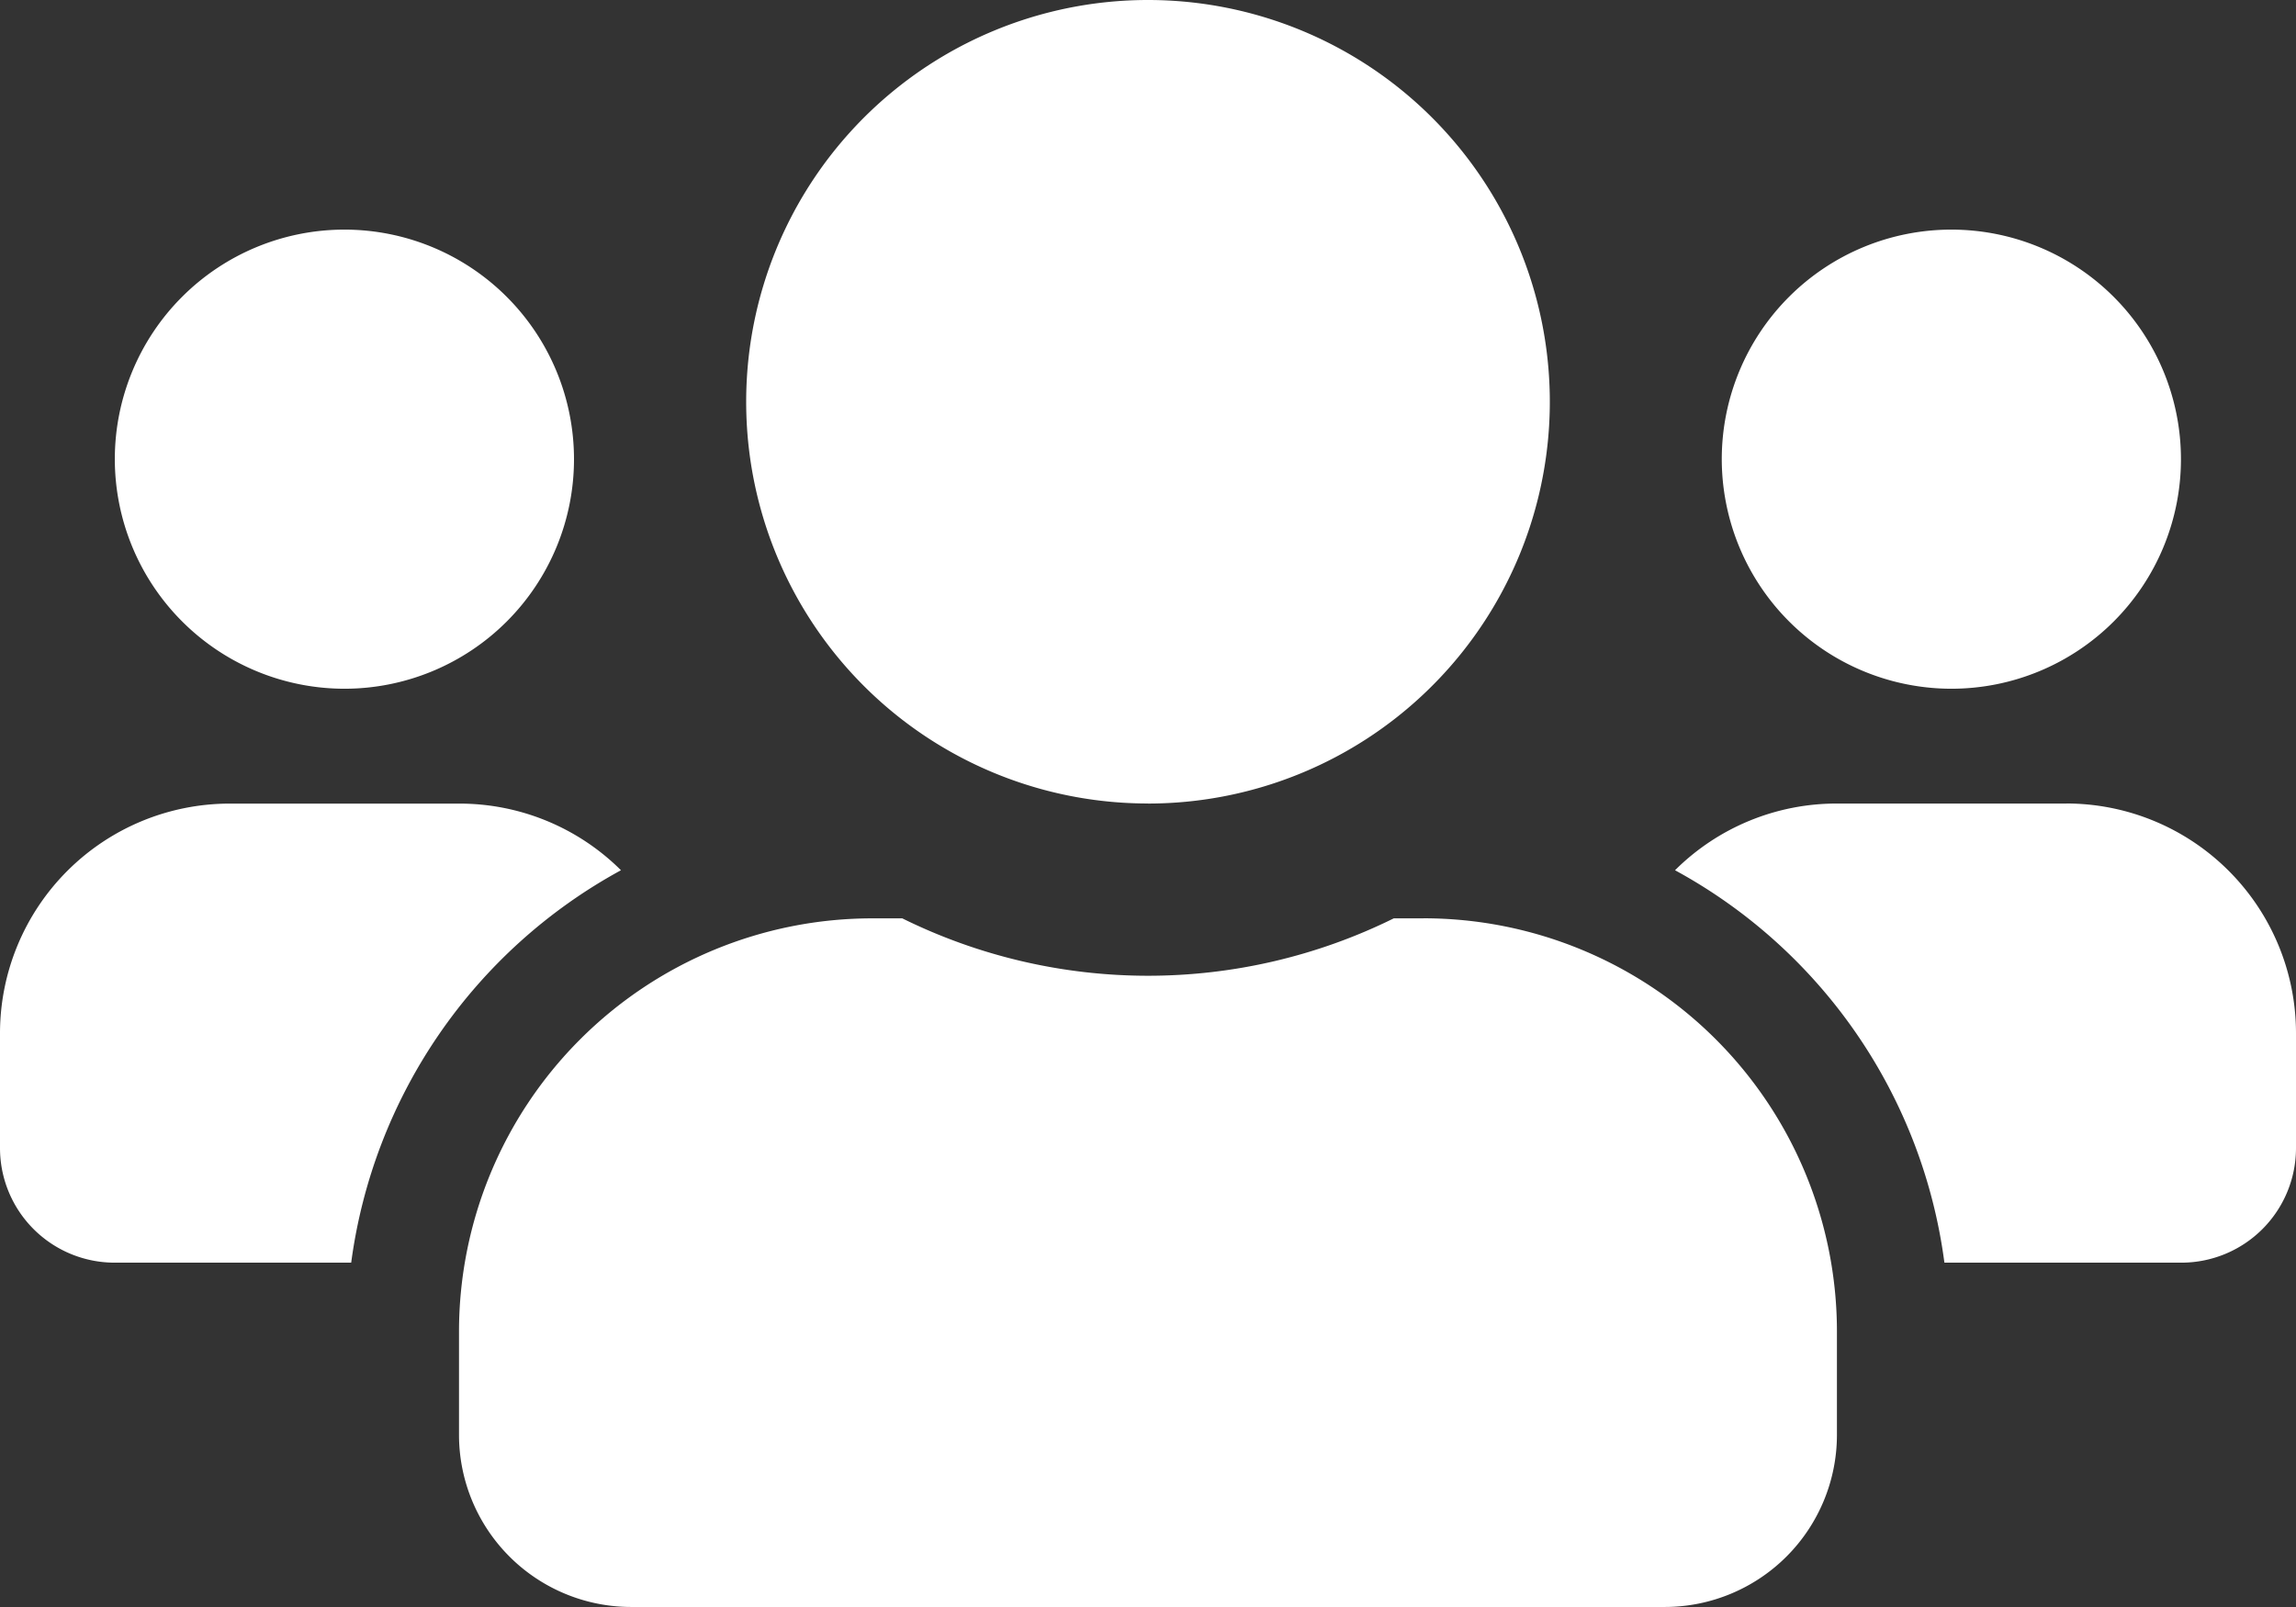 <svg xmlns="http://www.w3.org/2000/svg" width="40.272" height="28.19" viewBox="0 0 40.272 28.19">
  <rect x="0" y="0" width="40.272" height="28.19" fill="#333333" stroke="none"/>
  <g id="Group_60959" data-name="Group 60959" transform="translate(0 -0.94)">
    <path id="Icon_awesome-users" data-name="Icon awesome-users" d="M6.041,14.332A4.027,4.027,0,1,0,2.014,10.3,4.031,4.031,0,0,0,6.041,14.332Zm28.19,0A4.027,4.027,0,1,0,30.2,10.3,4.031,4.031,0,0,0,34.231,14.332Zm2.014,2.014H32.218a4.015,4.015,0,0,0-2.838,1.17A9.2,9.2,0,0,1,34.105,24.4h4.153a2.011,2.011,0,0,0,2.014-2.014V20.372A4.031,4.031,0,0,0,36.245,16.345Zm-16.109,0A7.048,7.048,0,1,0,13.088,9.3,7.044,7.044,0,0,0,20.136,16.345Zm4.833,2.014h-.522a9.73,9.73,0,0,1-8.621,0H15.3a7.251,7.251,0,0,0-7.249,7.249V27.42a3.021,3.021,0,0,0,3.02,3.02H29.2a3.021,3.021,0,0,0,3.02-3.02V25.608A7.251,7.251,0,0,0,24.969,18.359Zm-14.076-.843a4.015,4.015,0,0,0-2.838-1.17H4.027A4.031,4.031,0,0,0,0,20.372v2.014A2.011,2.011,0,0,0,2.014,24.4H6.16A9.227,9.227,0,0,1,10.892,17.516Z" transform="translate(0 -1.31)" fill="#fff"/>
  </g>
</svg>
